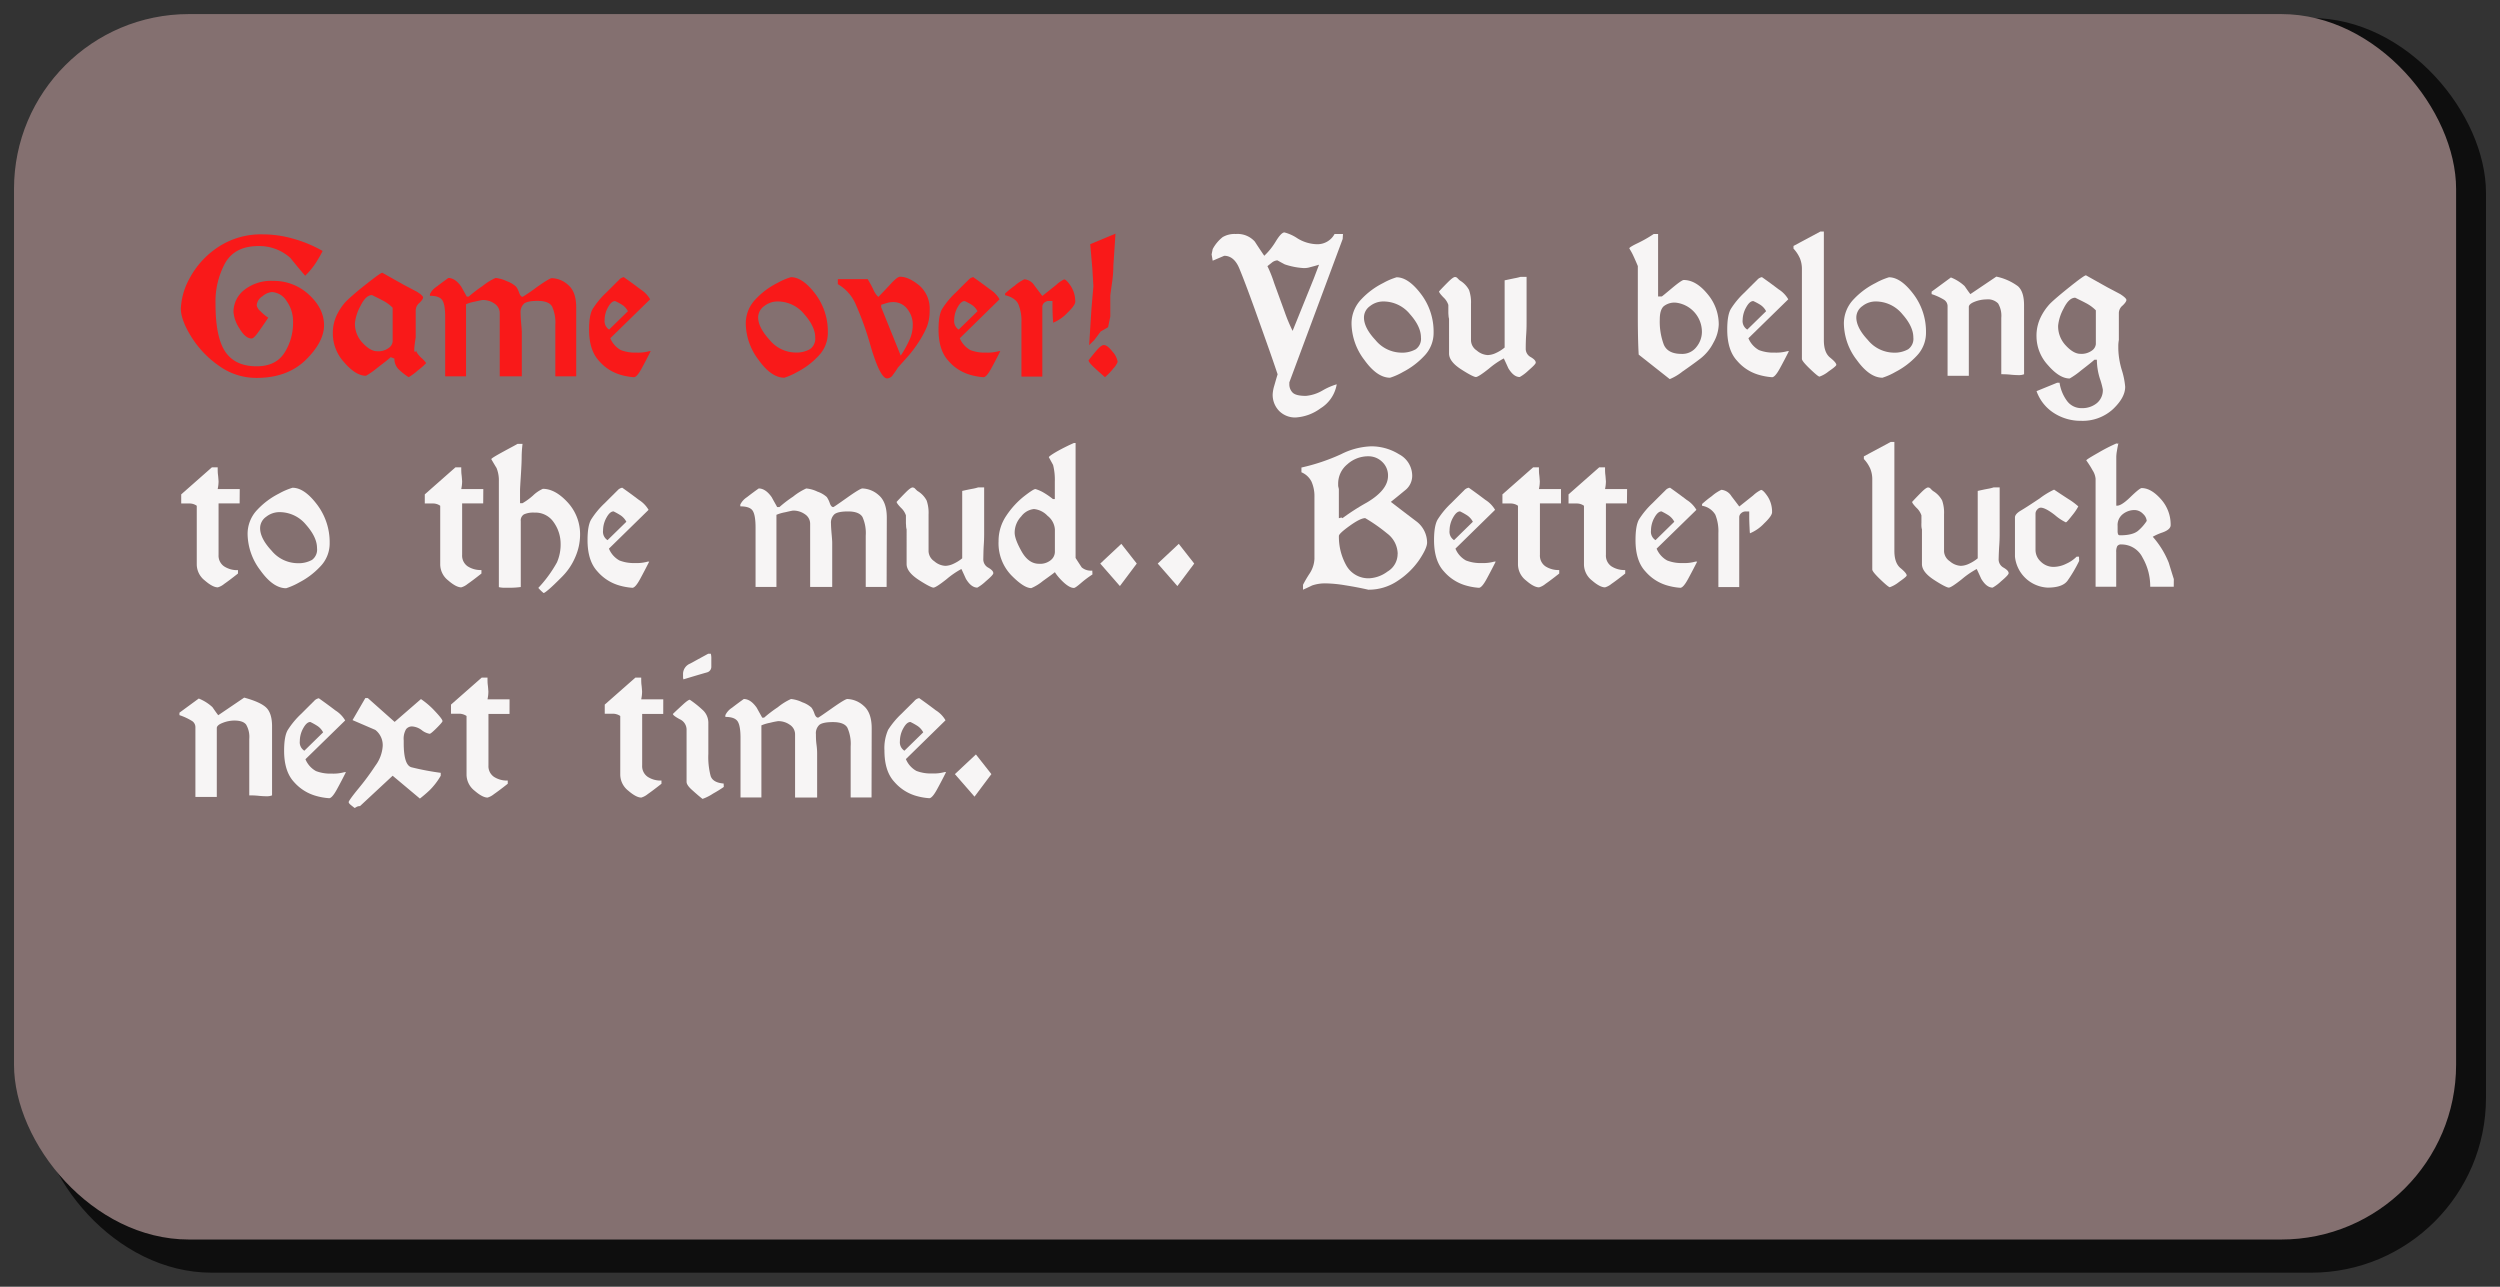 <svg xmlns="http://www.w3.org/2000/svg" width="680" height="350" viewBox="0 0 680 350"><rect x="0" y="0" width="680" height="350" fill="#333333" stroke="none"/><defs><style>.cls-1{opacity:0.72;}.cls-2{fill:#847070;}.cls-3{fill:#f91919;}.cls-4{fill:#f7f5f5;}</style></defs><title>gameover</title><g id="Layer_2" data-name="Layer 2"><g class="cls-1"><rect x="10" y="4.9" width="666.19" height="341.27" rx="47.56"/></g><rect class="cls-2" x="3.81" y="3.83" width="664.25" height="333.32" rx="47.56"/><path class="cls-3" d="M88.14,88.47c0,3-1.68,6.21-5,9.45s-7.8,4.87-13.34,4.87a17.34,17.34,0,0,1-10.31-3.34A27,27,0,0,1,52,91.55Q49.19,87,49.19,83.94a18.65,18.65,0,0,1,2.41-8.29,23.22,23.22,0,0,1,7.52-8.3,21.07,21.07,0,0,1,12.46-3.6A29.84,29.84,0,0,1,80,65a34.36,34.36,0,0,1,7.76,3.27c-.48.92-1.07,2-1.79,3.13A20,20,0,0,1,83,75q-2.06-2.39-4-4.82a12.57,12.57,0,0,0-8.74-3.25q-6.35,0-9,4.59a21.92,21.92,0,0,0-2.64,11.12q0,9.16,2.69,13.08t8.52,3.91c3.44,0,5.94-1.21,7.52-3.63a15.17,15.17,0,0,0,2.36-8.49,9.47,9.47,0,0,0-1.74-5.61,5,5,0,0,0-4.08-2.46,4.71,4.71,0,0,0-2.51,1.15,3.17,3.17,0,0,0-1.55,2.48,2.78,2.78,0,0,0,1,1.57,11.45,11.45,0,0,0,2.14,1.77Q70.63,89.9,69.76,91c-.57.71-1,1.07-1.33,1.07q-1.68,0-3.3-2.74a9.53,9.53,0,0,1-1.62-4.47,7.58,7.58,0,0,1,2.93-6,11.77,11.77,0,0,1,7.81-2.46A14,14,0,0,1,84,80.12Q88.13,83.89,88.14,88.47Z"/><path class="cls-3" d="M113.2,95.3c0,.44.45,1.1,1.36,2a8.62,8.62,0,0,1,1.36,1.45,16,16,0,0,1-2.27,2,14.08,14.08,0,0,1-2.5,1.84,18,18,0,0,1-2.58-2,4,4,0,0,1-1.29-3.06l-1-.38q-.7.67-3.6,2.86a21.11,21.11,0,0,1-3.13,2.2c-1.84,0-3.81-1.2-5.89-3.61a11.59,11.59,0,0,1-3.13-7.75,11.44,11.44,0,0,1,1.15-5.3,15,15,0,0,1,2.5-3.63,69.25,69.25,0,0,1,5.33-4.55q4-3.18,4.48-3.18l5.78,3.25,3.63,1.91c1.11.7,1.67,1.22,1.67,1.57s-.35.85-1,1.48a2.75,2.75,0,0,0-1,2v7.39c-.1.61-.19,1.23-.27,1.87a12.29,12.29,0,0,0-.12,1.38c0,.45.07.67.2.67s.13-.05.21-.15A1.87,1.87,0,0,0,113.2,95.3Zm-6.4-2.39V83.7a10.55,10.55,0,0,0-2.76-2c-1-.55-2-1-2.85-1.44q-1.72,0-3.19,3.06a12.12,12.12,0,0,0-1.46,4.58,7.56,7.56,0,0,0,2.11,5.39q2.11,2.25,3.93,2.25a4.74,4.74,0,0,0,3.17-.91A2.42,2.42,0,0,0,106.8,92.91Z"/><path class="cls-3" d="M156.73,102.36h-5.68V88.42a10.67,10.67,0,0,0-.89-5.06c-.58-1-1.9-1.52-3.93-1.52-1.85,0-3.08.25-3.7.76a3.1,3.1,0,0,0-.93,2.53c0,.67.05,1.61.16,2.84s.17,2,.17,2.31v12.08h-6V85.23a3.1,3.1,0,0,0-1.4-2.63,5.43,5.43,0,0,0-3.23-1c-.15,0-.89.15-2.19.45a10.76,10.76,0,0,0-2.34.69v19.62h-5.68V86.18c0-2.23-.26-3.74-.79-4.53s-1.64-1.2-3.36-1.2V80a4.9,4.9,0,0,1,1.79-2c1.06-.83,2.14-1.62,3.22-2.39,1.24,0,2.42.8,3.53,2.39.48.89,1,1.79,1.48,2.68h.53a34.77,34.77,0,0,1,3.72-2.85,16.23,16.23,0,0,1,3.58-2.22,9,9,0,0,1,3.08.88A7.16,7.16,0,0,1,140.4,78a6.63,6.63,0,0,1,.82,1.65c.25.72.57,1.08.95,1.08a44.41,44.41,0,0,0,3.72-2.54q3.59-2.54,4.2-2.53a6.87,6.87,0,0,1,4.44,1.84c1.46,1.22,2.2,3.27,2.2,6.13Z"/><path class="cls-3" d="M177,95.49q-1.19,2.37-2.48,4.74t-2.1,2.37a17,17,0,0,1-4-.77,12.19,12.19,0,0,1-5.47-3.65c-1.81-1.92-2.72-4.77-2.72-8.52q0-4,1-5.66a22.51,22.51,0,0,1,3.65-4.39c1.8-1.8,3-3,3.48-3.46a2.19,2.19,0,0,1,1.31-.77q2.25,1.58,4.54,3.32a8,8,0,0,1,2.63,2.71L166,92a6.56,6.56,0,0,0,2.86,3.22,10.79,10.79,0,0,0,4.25.69,11.52,11.52,0,0,0,3.44-.38Zm-11.33-5.84,5.12-5a4.56,4.56,0,0,0-1.6-1.76,15.79,15.79,0,0,0-1.88-1c-.67,0-1.31.56-1.93,1.69a7.21,7.21,0,0,0-.93,3.51A2.73,2.73,0,0,0,165.68,89.65Z"/><path class="cls-3" d="M225.17,90.43a9,9,0,0,1-2.6,6.44,20.88,20.88,0,0,1-5.7,4.3,18.07,18.07,0,0,1-3.53,1.57q-3.54,0-7-4.84a16.66,16.66,0,0,1-3.49-9.76,9.45,9.45,0,0,1,2.7-6.78,20.9,20.9,0,0,1,5.9-4.39,18.21,18.21,0,0,1,3.67-1.58q3.19,0,6.64,4.54A16.89,16.89,0,0,1,225.17,90.43Zm-3.43,1.38c0-2-1-4.09-3-6.37A9.32,9.32,0,0,0,211.47,82a5.81,5.81,0,0,0-3.6,1.26,3.78,3.78,0,0,0-1.65,3.08c0,1.81,1.05,3.86,3.13,6.13a9.27,9.27,0,0,0,6.94,3.42,7.55,7.55,0,0,0,4-.91A3.46,3.46,0,0,0,221.74,91.81Z"/><path class="cls-3" d="M252.86,84.46a11.9,11.9,0,0,1-.81,4.58,26.38,26.38,0,0,1-2.34,4.25,32.31,32.31,0,0,1-2.8,3.7l-2.64,2.94a24.38,24.38,0,0,1-1.37,2,2,2,0,0,1-1.59,1q-1.86,0-4.4-8.45a83.38,83.38,0,0,0-4.29-12,11.48,11.48,0,0,0-4.73-5.18V75.92H236a31.37,31.37,0,0,1,1.55,2.84,5.59,5.59,0,0,0,1.36,2q1.66-1.68,3.41-3.58c1.17-1.27,2-1.91,2.51-1.91,1.53,0,3.25.78,5.18,2.34A8.34,8.34,0,0,1,252.86,84.46Zm-4.59,3.91a6.72,6.72,0,0,0-1.5-4.34,4.72,4.72,0,0,0-3.84-1.86,5.86,5.86,0,0,0-1.74.26l-1.51.46v.66L245,96.73a30.53,30.53,0,0,0,2.41-4.35A9.82,9.82,0,0,0,248.27,88.37Z"/><path class="cls-3" d="M272.09,95.49q-1.18,2.37-2.48,4.74t-2.1,2.37a17,17,0,0,1-4-.77A12.14,12.14,0,0,1,258,98.18c-1.81-1.92-2.72-4.77-2.72-8.52q0-4,1-5.66a22.51,22.51,0,0,1,3.65-4.39c1.79-1.8,3-3,3.48-3.46a2.19,2.19,0,0,1,1.31-.77q2.25,1.58,4.54,3.32a7.84,7.84,0,0,1,2.62,2.71L261.07,92a6.56,6.56,0,0,0,2.86,3.22,10.79,10.79,0,0,0,4.25.69,11.4,11.4,0,0,0,3.43-.38Zm-11.33-5.84,5.12-5a4.64,4.64,0,0,0-1.6-1.76,15.79,15.79,0,0,0-1.88-1c-.67,0-1.31.56-1.93,1.69a7.21,7.21,0,0,0-.93,3.51A2.73,2.73,0,0,0,260.76,89.65Z"/><path class="cls-3" d="M292.47,82.06c0,.64-.71,1.66-2.12,3a11.11,11.11,0,0,1-3.89,2.72c0-.32-.09-1-.13-2s-.06-1.91-.06-2.67V81.87h-1a1.79,1.79,0,0,0-1.24.48,1.44,1.44,0,0,0-.52,1.09v19h-5.68V87.73a11.9,11.9,0,0,0-.84-5c-.55-1.14-1.76-2-3.6-2.43v-.47a27.4,27.4,0,0,1,2.65-2.15,11.08,11.08,0,0,1,2.6-1.71,3.54,3.54,0,0,1,2.72,1.69l2.15,2.84,3.77-3a8.75,8.75,0,0,1,2.15-1.5c.41,0,1,.59,1.81,1.78A7.75,7.75,0,0,1,292.47,82.06Z"/><path class="cls-3" d="M304,98.43a5.54,5.54,0,0,1-1.2,1.82,16.46,16.46,0,0,1-2.24,2.34c-1-.86-2-1.75-3-2.68S296.1,98.36,296.1,98c.7-.92,1.45-1.84,2.24-2.76s1.44-1.39,1.91-1.39c.64,0,1.42.6,2.34,1.79A5.42,5.42,0,0,1,304,98.43Zm-2-18.06v5.72L301.4,89l-2,1.15-1.71,2.29-1.44,1.43.62-9.82.53-6.2-.29-4.86-.57-6.58,6.87-2.86-.57,8.58a33.28,33.28,0,0,1-.29,4.22C302.35,77.77,302.16,79.13,302,80.37Z"/><path class="cls-4" d="M365.21,65,350.7,104v.53a3.17,3.17,0,0,0,.86,2.22c.58.62,1.78.93,3.63.93a10.76,10.76,0,0,0,4.56-1.48,17.55,17.55,0,0,1,3.84-1.67,9.51,9.51,0,0,1-4.41,6.54,12.61,12.61,0,0,1-6.71,2.48,6.09,6.09,0,0,1-4.56-1.79,6.26,6.26,0,0,1-1.74-4.56,9.71,9.71,0,0,1,.43-2.29c.29-1,.59-2.08.91-3.1q-1-3-2.27-6.61t-4-11.24q-2.76-7.64-4.17-11T333,69.57l-3.15,1.34-.29-1.72.29-1.43a10.32,10.32,0,0,1,2.72-3.27,6.36,6.36,0,0,1,3.58-.84,6.27,6.27,0,0,1,5.15,2.05q1.29,2,2.58,3.87A18.08,18.08,0,0,0,347,65.68c1-1.64,1.79-2.46,2.36-2.46a11.32,11.32,0,0,1,3.53,1.6,10.52,10.52,0,0,0,5.11,1.6,5.29,5.29,0,0,0,5-2.77h2.29Zm-6.43,7c-.74.23-1.54.45-2.4.67a5.45,5.45,0,0,1-1.92.24,19.66,19.66,0,0,1-5-1c-.67-.35-1.32-.71-2-1.09a2.65,2.65,0,0,0-1.57.66l-1.15.91A34.69,34.69,0,0,1,346.57,77q1.4,3.84,2.82,7.73a45.29,45.29,0,0,0,2.2,5.27l5.75-14.22Z"/><path class="cls-4" d="M389.94,90.43a9,9,0,0,1-2.6,6.44,21.08,21.08,0,0,1-5.71,4.3,17.52,17.52,0,0,1-3.53,1.57q-3.53,0-7-4.84a16.65,16.65,0,0,1-3.48-9.76,9.45,9.45,0,0,1,2.7-6.78A20.86,20.86,0,0,1,376.19,77a18.16,18.16,0,0,1,3.68-1.58q3.19,0,6.63,4.54A16.9,16.9,0,0,1,389.94,90.43Zm-3.44,1.38q0-3-3-6.37A9.3,9.3,0,0,0,376.24,82a5.78,5.78,0,0,0-3.6,1.26A3.78,3.78,0,0,0,371,86.37c0,1.81,1,3.86,3.13,6.13a9.25,9.25,0,0,0,6.94,3.42,7.58,7.58,0,0,0,4-.91A3.46,3.46,0,0,0,386.5,91.81Z"/><path class="cls-4" d="M415,94.77a2.55,2.55,0,0,0,1.36,2.36c.9.53,1.36,1,1.36,1.51,0,.32-.69,1-2.05,2.19a11.43,11.43,0,0,1-2.3,1.72c-1.11,0-2.14-.79-3.1-2.39-.76-1.68-1.18-2.57-1.24-2.67a23.36,23.36,0,0,0-4.06,2.79c-1.91,1.52-3.08,2.27-3.53,2.27s-1.89-.71-4.06-2.12-3.24-2.84-3.24-4.28V86.7a3.43,3.43,0,0,1-.14-.83,8.55,8.55,0,0,1-.05-.93v-2a4.87,4.87,0,0,0-1.36-2.08c-.78-.81-1.17-1.34-1.17-1.6.82-.89,1.67-1.77,2.53-2.62s1.46-1.29,1.81-1.29a.91.91,0,0,1,.69.33,7.58,7.58,0,0,0,.65.62,6.62,6.62,0,0,1,2.48,2.58,10.19,10.19,0,0,1,.53,3.77V92.67a3.43,3.43,0,0,0,1.57,2.67,4.92,4.92,0,0,0,3,1.24,5.59,5.59,0,0,0,2.22-.57,10.26,10.26,0,0,0,2.36-1.48V76.25l2.62-.55a14.37,14.37,0,0,0,1.72-.4h1.63V87.23c0,1,0,2.2-.1,3.65S415,93.63,415,94.77Z"/><path class="cls-4" d="M467.5,88.24a10.75,10.75,0,0,1-1.43,4.94,12.84,12.84,0,0,1-3.44,4.26q-2,1.55-5,3.62a14.18,14.18,0,0,1-3.46,2.06l-8.45-6.67c0-.16-.08-1.27-.14-3.34s-.09-4.38-.09-7V72.37c-.55-1.33-1-2.32-1.32-3s-.66-1.24-1-1.81c0-.22.77-.7,2.3-1.43a34.84,34.84,0,0,0,4.34-2.48H451V80.64h1c.06,0,1-.78,2.77-2.26s2.85-2.22,3.2-2.22c2.22,0,4.38,1.26,6.46,3.8A12.76,12.76,0,0,1,467.5,88.24Zm-4.58,2.08a8,8,0,0,0-7.11-8,4.68,4.68,0,0,0-3.3,1c-.7.66-1.05,1.85-1.05,3.55a17.88,17.88,0,0,0,1.08,6.83c.71,1.71,2.33,2.56,4.84,2.56a4.82,4.82,0,0,0,4.08-1.92A6.54,6.54,0,0,0,462.92,90.32Z"/><path class="cls-4" d="M486.59,95.49q-1.18,2.37-2.48,4.74T482,102.6a17,17,0,0,1-4-.77,12.14,12.14,0,0,1-5.47-3.65c-1.81-1.92-2.72-4.77-2.72-8.52q0-4,1-5.66a22.51,22.51,0,0,1,3.65-4.39c1.79-1.8,3-3,3.48-3.46a2.19,2.19,0,0,1,1.31-.77q2.25,1.58,4.54,3.32a7.84,7.84,0,0,1,2.62,2.71L475.57,92a6.56,6.56,0,0,0,2.86,3.22,10.79,10.79,0,0,0,4.25.69,11.4,11.4,0,0,0,3.43-.38Zm-11.33-5.84,5.12-5a4.64,4.64,0,0,0-1.6-1.76,15.79,15.79,0,0,0-1.88-1c-.67,0-1.31.56-1.93,1.69A7.21,7.21,0,0,0,474,87,2.73,2.73,0,0,0,475.26,89.65Z"/><path class="cls-4" d="M499.48,99.24c0,.23-.69.82-2.08,1.77a8.36,8.36,0,0,1-2.5,1.43q-.39,0-2.58-2.1c-1.46-1.4-2.2-2.31-2.2-2.72V73.25a7.69,7.69,0,0,0-.55-3,9.49,9.49,0,0,0-1.74-2.63v-.72l7.31-3.92h.95V92.55q0,3.35,1.69,4.71C498.91,98.17,499.48,98.83,499.48,99.24Z"/><path class="cls-4" d="M523.87,90.43a9,9,0,0,1-2.6,6.44,21.08,21.08,0,0,1-5.71,4.3,17.79,17.79,0,0,1-3.53,1.57q-3.52,0-7-4.84a16.59,16.59,0,0,1-3.49-9.76,9.45,9.45,0,0,1,2.7-6.78A21,21,0,0,1,510.12,77a18.16,18.16,0,0,1,3.68-1.58q3.19,0,6.63,4.54A16.9,16.9,0,0,1,523.87,90.43Zm-3.44,1.38q0-3-3-6.37A9.34,9.34,0,0,0,510.17,82a5.76,5.76,0,0,0-3.6,1.26,3.78,3.78,0,0,0-1.65,3.08c0,1.81,1,3.86,3.13,6.13A9.25,9.25,0,0,0,515,95.92a7.55,7.55,0,0,0,4-.91A3.46,3.46,0,0,0,520.43,91.81Z"/><path class="cls-4" d="M550.55,101.79a3.64,3.64,0,0,1-1.48.24c-.25,0-1,0-2.17-.12s-2-.12-2.55-.12V86.46a6.61,6.61,0,0,0-.86-3.92,3.89,3.89,0,0,0-3.2-1.1,8.86,8.86,0,0,0-3.15.62c-1.08.42-1.62.89-1.62,1.44v18.72h-5.78v-19a2.1,2.1,0,0,0-1.1-1.77A15.8,15.8,0,0,0,525.4,80v-.67l5.25-3.86a11.82,11.82,0,0,1,3.72,2.34c.51.73,1,1.46,1.57,2.19L543,75.24a15,15,0,0,1,5.89,2.62q1.65,1.48,1.65,5.11Z"/><path class="cls-4" d="M578.38,81.6c0,.35-.35.84-1,1.48a2.71,2.71,0,0,0-1.05,2v7.4a9.37,9.37,0,0,0-.15,1.46c0,.65,0,1,0,1a21.88,21.88,0,0,0,.94,5.68,21,21,0,0,1,.93,4.58c0,2-1.12,4-3.34,6.11a12.22,12.22,0,0,1-8.74,3.15,13.32,13.32,0,0,1-7.33-2.13,11.66,11.66,0,0,1-4.7-5.94l5.59-2.28h.67a11,11,0,0,0,2,4.9,4.79,4.79,0,0,0,4,2,6.21,6.21,0,0,0,4.15-1.36,4.58,4.58,0,0,0,1.62-3.7,21,21,0,0,0-.81-3,17.26,17.26,0,0,1-.81-5.1h-.67c-.47.44-1.68,1.41-3.6,2.89a21.77,21.77,0,0,1-3.13,2.21c-1.84,0-3.81-1.2-5.89-3.61a11.62,11.62,0,0,1-3.13-7.77,11.41,11.41,0,0,1,1.15-5.3,14.85,14.85,0,0,1,2.5-3.64c.91-.92,2.68-2.44,5.33-4.56s4.13-3.18,4.48-3.18l5.78,3.24L576.71,80C577.82,80.72,578.38,81.25,578.38,81.6Zm-8.31,12V84.41a10.78,10.78,0,0,0-2.76-2c-1-.54-2-1-2.85-1.43q-1.73,0-3.19,3a12.21,12.21,0,0,0-1.46,4.59A7.58,7.58,0,0,0,561.92,94c1.4,1.5,2.72,2.24,3.93,2.24a4.8,4.8,0,0,0,3.17-.9A2.46,2.46,0,0,0,570.07,93.63Z"/><path class="cls-4" d="M65.18,136.92H59.45v14A3.53,3.53,0,0,0,61,154.08a6.52,6.52,0,0,0,3.73,1V156q-2.39,1.89-3.74,2.82a4.8,4.8,0,0,1-1.75.94c-.92,0-2.1-.62-3.55-1.88a5.57,5.57,0,0,1-2.17-4.31v-16a3.33,3.33,0,0,0-1.91-.62H49.29v-2.48l8.35-7.36h1.57c0,.74,0,1.4.08,2s.11,1.21.16,1.81a10.25,10.25,0,0,1-.24,2.1h6Z"/><path class="cls-4" d="M89.67,147.7a9,9,0,0,1-2.61,6.45,21,21,0,0,1-5.7,4.29A18.5,18.5,0,0,1,77.83,160q-3.54,0-7-4.85a16.62,16.62,0,0,1-3.48-9.76A9.45,9.45,0,0,1,70,138.64a21.08,21.08,0,0,1,5.9-4.4,18.08,18.08,0,0,1,3.67-1.57q3.21,0,6.64,4.53A16.94,16.94,0,0,1,89.67,147.7Zm-3.44,1.39c0-2-1-4.1-3-6.37A9.31,9.31,0,0,0,76,139.3a5.82,5.82,0,0,0-3.61,1.27,3.78,3.78,0,0,0-1.64,3.08c0,1.81,1,3.86,3.12,6.13a9.28,9.28,0,0,0,7,3.41,7.54,7.54,0,0,0,4-.9A3.47,3.47,0,0,0,86.23,149.09Z"/><path class="cls-4" d="M131.43,136.92H125.7v14a3.53,3.53,0,0,0,1.52,3.13,6.5,6.5,0,0,0,3.73,1V156q-2.38,1.89-3.74,2.82a4.8,4.8,0,0,1-1.75.94c-.92,0-2.1-.62-3.55-1.88a5.57,5.57,0,0,1-2.17-4.31v-16a3.33,3.33,0,0,0-1.91-.62h-2.29v-2.48l8.35-7.36h1.57c0,.74,0,1.4.08,2s.11,1.21.16,1.81a10.25,10.25,0,0,1-.24,2.1h6Z"/><path class="cls-4" d="M141.45,133.39v3.48h.67a17.54,17.54,0,0,0,2.82-2.05,9.4,9.4,0,0,1,2.72-1.86c2.22,0,4.47,1.22,6.73,3.67a12.75,12.75,0,0,1,3.39,9,15.32,15.32,0,0,1-1.27,5.82,16.78,16.78,0,0,1-3.67,5.46q-2.4,2.42-3.55,3.39c-.76.65-1.24,1-1.44,1a11.75,11.75,0,0,1-1.43-1.39,34.34,34.34,0,0,0,5.07-6.94,12.1,12.1,0,0,0,1-5,10.12,10.12,0,0,0-1.85-5.87,6,6,0,0,0-5.29-2.67,6.12,6.12,0,0,0-2.83.48,1.91,1.91,0,0,0-.87,1.86v17.9a22.28,22.28,0,0,1-3.55.19c-.47,0-.89,0-1.25,0a6.2,6.2,0,0,1-1.16-.16V130.9a8.92,8.92,0,0,0-.62-3.58q-.72-1.18-1.44-2.43c0-.19,1.06-.84,3.18-2s3.43-1.83,3.94-2.15h1.38a32.11,32.11,0,0,0-.24,3.68c0,1-.07,2.59-.21,4.82S141.45,132.88,141.45,133.39Z"/><path class="cls-4" d="M176.58,152.76c-.79,1.58-1.62,3.17-2.48,4.75s-1.56,2.37-2.1,2.37a17,17,0,0,1-4-.77,12.36,12.36,0,0,1-5.47-3.65q-2.72-2.9-2.72-8.53,0-4,1-5.65a22.51,22.51,0,0,1,3.65-4.4q2.7-2.7,3.48-3.46a2.16,2.16,0,0,1,1.31-.76q2.25,1.58,4.54,3.32a7.84,7.84,0,0,1,2.62,2.7l-10.78,10.55a6.51,6.51,0,0,0,2.86,3.22,10.78,10.78,0,0,0,4.25.7,11.13,11.13,0,0,0,3.44-.39Zm-11.33-5.84,5.12-5a4.75,4.75,0,0,0-1.6-1.77,19.22,19.22,0,0,0-1.88-1.05c-.67,0-1.31.57-1.93,1.7a7.2,7.2,0,0,0-.93,3.5A2.71,2.71,0,0,0,165.25,146.92Z"/><path class="cls-4" d="M241.16,159.64h-5.68V145.7a10.69,10.69,0,0,0-.88-5.06c-.59-1-1.9-1.53-3.94-1.53-1.84,0-3.08.26-3.7.77a3.1,3.1,0,0,0-.93,2.53c0,.66.06,1.61.17,2.84s.16,2,.16,2.31v12.08h-6V142.5a3.07,3.07,0,0,0-1.41-2.62,5.41,5.41,0,0,0-3.22-1c-.16,0-.89.16-2.2.46a11.19,11.19,0,0,0-2.34.69v19.62h-5.68V143.46c0-2.23-.26-3.74-.78-4.54s-1.65-1.19-3.37-1.19v-.48a5,5,0,0,1,1.79-2c1.07-.83,2.14-1.63,3.22-2.39,1.24,0,2.42.79,3.54,2.39.47.89,1,1.78,1.48,2.68H212a32.12,32.12,0,0,1,3.72-2.85,16.49,16.49,0,0,1,3.58-2.22,8.9,8.9,0,0,1,3.08.88,7.08,7.08,0,0,1,2.51,1.46,6.65,6.65,0,0,1,.81,1.65c.25.72.57,1.08.95,1.08q.15,0,3.73-2.54t4.2-2.53a7,7,0,0,1,4.44,1.83q2.19,1.85,2.19,6.14Z"/><path class="cls-4" d="M267.46,152.05a2.55,2.55,0,0,0,1.36,2.36c.91.53,1.36,1,1.36,1.5,0,.32-.68,1.05-2.05,2.2a11.56,11.56,0,0,1-2.29,1.72c-1.12,0-2.15-.8-3.11-2.39-.76-1.68-1.17-2.58-1.24-2.67a23.81,23.81,0,0,0-4.05,2.79c-1.91,1.51-3.09,2.27-3.54,2.27s-1.89-.71-4.05-2.13-3.25-2.84-3.25-4.27V144a4,4,0,0,1-.14-.83c0-.37-.05-.68-.05-.93v-2.06a4.91,4.91,0,0,0-1.36-2.07c-.78-.82-1.17-1.35-1.17-1.6.83-.89,1.67-1.77,2.53-2.63s1.46-1.29,1.82-1.29a1,1,0,0,1,.69.34,7.47,7.47,0,0,0,.64.62,6.54,6.54,0,0,1,2.48,2.58,10.16,10.16,0,0,1,.53,3.77V150a3.46,3.46,0,0,0,1.57,2.67,4.94,4.94,0,0,0,3,1.24,5.51,5.51,0,0,0,2.22-.57,10.61,10.61,0,0,0,2.36-1.48V133.53c.86-.19,1.74-.38,2.63-.55a12.43,12.43,0,0,0,1.72-.41h1.62v11.94c0,1,0,2.2-.1,3.65S267.49,150.9,267.46,152.05Z"/><path class="cls-4" d="M297.15,156.25a28.81,28.81,0,0,0-3.17,2.38c-1,.86-1.61,1.29-1.87,1.29-.89,0-2-.68-3.31-2s-1.8-2.19-1.87-2.29c-.38.32-1.47,1.12-3.28,2.41a12.62,12.62,0,0,1-3.14,1.93q-2,0-5.42-3.48a12.59,12.59,0,0,1-3.48-9.31,12.19,12.19,0,0,1,2.17-7,22.83,22.83,0,0,1,4.73-5.16c1.7-1.32,2.74-2,3.13-2a10.08,10.08,0,0,1,2,.84,20.34,20.34,0,0,1,2.75,1.88h.52V131a16.56,16.56,0,0,0-.47-4.53l-1.15-2.1c0-.19.68-.68,2-1.46a53.33,53.33,0,0,1,4.8-2.41h.47v31.26c.54.86,1.1,1.72,1.67,2.58a3.87,3.87,0,0,0,2.87.86Zm-10.22-6.11V144a5.12,5.12,0,0,0-2-3.7,5.84,5.84,0,0,0-3.69-1.84,4.94,4.94,0,0,0-3.46,2,6.39,6.39,0,0,0-1.79,4.44c0,1.15.62,2.84,1.88,5.08s2.84,3.37,4.75,3.37a4.55,4.55,0,0,0,3.2-1A2.94,2.94,0,0,0,286.93,150.14Z"/><path class="cls-4" d="M305,147.93l4.2,5.36-4.59,6.12-5.34-6.12Z"/><path class="cls-4" d="M320.63,147.93l4.2,5.36-4.58,6.12-5.35-6.12Z"/><path class="cls-4" d="M388.17,147.58c0,1-.71,2.58-2.12,4.69a21.07,21.07,0,0,1-5.78,5.65,14.1,14.1,0,0,1-8.09,2.48c-2-.46-4.15-.87-6.32-1.21a35.82,35.82,0,0,0-5.23-.51,10.91,10.91,0,0,0-3.72.56c-1.09.53-1.91.91-2.49,1.16v-1.33a31,31,0,0,1,1.75-3,7.92,7.92,0,0,0,1.36-4.06V135.18a9.81,9.81,0,0,0-.79-4.15,5.38,5.38,0,0,0-2.75-2.57v-1.29a54,54,0,0,0,10.77-3.62A19.52,19.52,0,0,1,373,121.4a14.33,14.33,0,0,1,7.56,2.17,6.61,6.61,0,0,1,3.56,5.84,5,5,0,0,1-2,4q-1.95,1.62-3.81,3.1,3.53,2.72,7.11,5.43A7.28,7.28,0,0,1,388.17,147.58Zm-24-14.62v8a4.92,4.92,0,0,1,.67-.17.27.27,0,0,1,.29.17,61.19,61.19,0,0,1,6.7-4.3q5.7-3.39,5.71-7.21a5.05,5.05,0,0,0-1.6-3.84,5.32,5.32,0,0,0-3.75-1.5,8.42,8.42,0,0,0-5.73,2.19,6.76,6.76,0,0,0-2.48,5.21c0,.22,0,.42,0,.59S364.07,132.54,364.16,133Zm16,17.72a7.07,7.07,0,0,0-2.91-5.61,45.32,45.32,0,0,0-5.92-4.14c-.86,0-2.27.69-4.22,2.09s-2.94,2.32-2.94,2.76a16,16,0,0,0,2,8,6.87,6.87,0,0,0,6.47,3.5,9.09,9.09,0,0,0,4.77-1.83A5.54,5.54,0,0,0,380.15,150.68Z"/><path class="cls-4" d="M406.83,152.76c-.79,1.58-1.62,3.17-2.48,4.75s-1.56,2.37-2.1,2.37a17,17,0,0,1-4-.77,12.36,12.36,0,0,1-5.47-3.65q-2.72-2.9-2.72-8.53,0-4,1-5.65a22.51,22.51,0,0,1,3.65-4.4q2.7-2.7,3.48-3.46a2.15,2.15,0,0,1,1.32-.76q2.24,1.58,4.53,3.32a7.84,7.84,0,0,1,2.62,2.7l-10.78,10.55a6.51,6.51,0,0,0,2.86,3.22,10.78,10.78,0,0,0,4.25.7,11.13,11.13,0,0,0,3.44-.39Zm-11.33-5.84,5.12-5a4.75,4.75,0,0,0-1.6-1.77,19.22,19.22,0,0,0-1.88-1.05c-.67,0-1.31.57-1.93,1.7a7.2,7.2,0,0,0-.93,3.5A2.71,2.71,0,0,0,395.5,146.92Z"/><path class="cls-4" d="M424.59,136.92h-5.73v14a3.53,3.53,0,0,0,1.51,3.13,6.55,6.55,0,0,0,3.74,1V156q-2.39,1.89-3.75,2.82a4.71,4.71,0,0,1-1.74.94c-.92,0-2.11-.62-3.55-1.88a5.58,5.58,0,0,1-2.18-4.31v-16a3.14,3.14,0,0,0-1-.48,3.3,3.3,0,0,0-.94-.14h-2.29v-2.48l8.36-7.36h1.57c0,.74,0,1.4.08,2s.11,1.21.16,1.81a10.25,10.25,0,0,1-.24,2.1h6Z"/><path class="cls-4" d="M442.53,136.92h-5.72v14a3.53,3.53,0,0,0,1.51,3.13,6.53,6.53,0,0,0,3.74,1V156q-2.38,1.89-3.75,2.82a4.87,4.87,0,0,1-1.74.94c-.92,0-2.11-.62-3.56-1.88a5.57,5.57,0,0,1-2.17-4.31v-16a3.33,3.33,0,0,0-1.91-.62h-2.29v-2.48l8.35-7.36h1.58c0,.74,0,1.4.08,2s.1,1.21.16,1.81a10.25,10.25,0,0,1-.24,2.1h6Z"/><path class="cls-4" d="M461.63,152.76c-.8,1.58-1.63,3.17-2.49,4.75s-1.56,2.37-2.1,2.37a17.1,17.1,0,0,1-4-.77,12.28,12.28,0,0,1-5.46-3.65c-1.82-1.93-2.72-4.77-2.72-8.53,0-2.64.31-4.52.95-5.65a22.88,22.88,0,0,1,3.65-4.4q2.7-2.7,3.49-3.46a2.14,2.14,0,0,1,1.31-.76c1.49,1.05,3,2.16,4.53,3.32a7.9,7.9,0,0,1,2.63,2.7L450.6,149.23a6.52,6.52,0,0,0,2.87,3.22,10.72,10.72,0,0,0,4.24.7,11.09,11.09,0,0,0,3.44-.39Zm-11.33-5.84,5.11-5a4.72,4.72,0,0,0-1.59-1.77,19.32,19.32,0,0,0-1.89-1.05c-.66,0-1.31.57-1.93,1.7a7.2,7.2,0,0,0-.93,3.5A2.69,2.69,0,0,0,450.3,146.92Z"/><path class="cls-4" d="M482,139.34c0,.64-.71,1.65-2.13,3a11.16,11.16,0,0,1-3.89,2.72q-.06-.48-.12-2c-.05-1-.07-1.9-.07-2.66v-1.29h-.95a1.77,1.77,0,0,0-1.24.48,1.43,1.43,0,0,0-.53,1.09v19H467.4V145a12.05,12.05,0,0,0-.83-5,5.15,5.15,0,0,0-3.61-2.43v-.48a29.6,29.6,0,0,1,2.65-2.14,11.33,11.33,0,0,1,2.6-1.72,3.54,3.54,0,0,1,2.72,1.7c.86,1.13,1.58,2.07,2.15,2.84l3.77-3a8.63,8.63,0,0,1,2.15-1.51c.41,0,1,.6,1.81,1.79A7.63,7.63,0,0,1,482,139.34Z"/><path class="cls-4" d="M518.62,156.52c0,.22-.7.81-2.08,1.77a8.48,8.48,0,0,1-2.51,1.43c-.25,0-1.11-.7-2.57-2.1s-2.2-2.31-2.2-2.72V130.53a7.71,7.71,0,0,0-.55-3.06,9.45,9.45,0,0,0-1.74-2.62v-.72l7.3-3.92h1v29.62q0,3.34,1.69,4.71C518.05,155.44,518.62,156.11,518.62,156.52Z"/><path class="cls-4" d="M543.63,152.05a2.55,2.55,0,0,0,1.36,2.36c.9.53,1.36,1,1.36,1.5,0,.32-.69,1.05-2.05,2.2a11.43,11.43,0,0,1-2.3,1.72c-1.11,0-2.14-.8-3.1-2.39-.76-1.68-1.18-2.58-1.24-2.67a23.36,23.36,0,0,0-4.06,2.79c-1.91,1.51-3.08,2.27-3.53,2.27s-1.89-.71-4.06-2.13-3.24-2.84-3.24-4.27V144a3.43,3.43,0,0,1-.14-.83,8.55,8.55,0,0,1,0-.93v-2.06a4.91,4.91,0,0,0-1.36-2.07c-.78-.82-1.17-1.35-1.17-1.6.82-.89,1.67-1.77,2.53-2.63s1.46-1.29,1.81-1.29a.92.92,0,0,1,.69.34,7.58,7.58,0,0,0,.65.62,6.62,6.62,0,0,1,2.48,2.58,10.19,10.19,0,0,1,.52,3.77V150a3.47,3.47,0,0,0,1.58,2.67,4.92,4.92,0,0,0,3,1.24,5.59,5.59,0,0,0,2.22-.57,10.61,10.61,0,0,0,2.36-1.48V133.53c.86-.19,1.73-.38,2.62-.55a12,12,0,0,0,1.72-.41h1.63v11.94c0,1,0,2.2-.1,3.65S543.66,150.9,543.63,152.05Z"/><path class="cls-4" d="M565.53,152.57a37.72,37.72,0,0,1-3.19,5.42c-.93,1.23-2.72,1.84-5.4,1.84a9.38,9.38,0,0,1-8.87-8.45V140.73c0-.61.54-1.23,1.62-1.87s2.79-1.74,5.13-3.31a21.23,21.23,0,0,1,3.89-2.37c1.24.83,2.54,1.69,3.89,2.56a19,19,0,0,1,2.7,2,14.59,14.59,0,0,1-1.65,2.43c-1,1.28-1.55,1.91-1.74,1.91a13.54,13.54,0,0,1-3-2c-1.75-1.35-3-2-3.87-2a1.32,1.32,0,0,0-.91.52,1.6,1.6,0,0,0-.47,1.05v10a4.32,4.32,0,0,0,1.43,3.11,4.87,4.87,0,0,0,3.58,1.43,7.9,7.9,0,0,0,3.32-.84,9.3,9.3,0,0,0,2.84-1.93h.66Z"/><path class="cls-4" d="M591.26,159.59h-6.4a15.59,15.59,0,0,0-2.07-7.9,6.39,6.39,0,0,0-5.75-3.6,1.24,1.24,0,0,0-1.15.47,3.39,3.39,0,0,0-.28,1.63v9.4H570V130.23a5.12,5.12,0,0,0-.81-2.29c-.54-1-1.11-1.86-1.72-2.72,0-.16,1.09-.85,3.25-2.07a46.34,46.34,0,0,1,5-2.56q.09.19.48,0c-.15.67-.29,1.36-.4,2.08a10.43,10.43,0,0,0-.17,1.6v13.27c.83.13,2.09-.64,3.79-2.29s2.74-2.49,3.12-2.49c1.7,0,3.44,1,5.22,3a10.35,10.35,0,0,1,2.66,7.07c0,.79-.74,1.47-2.22,2a14.87,14.87,0,0,0-2.65,1.17,24,24,0,0,1,4.35,7.07q1.1,3.57,1.38,4.44Zm-7.35-17.9a2.91,2.91,0,0,0-1-1.91,3.24,3.24,0,0,0-2.34-1.05,5.14,5.14,0,0,0-3.12,1.08,3.76,3.76,0,0,0-1.46,3.26v1.34a2.51,2.51,0,0,0,.12.88c.08.21.27.31.59.31q3.47,0,4.93-1.29A12.07,12.07,0,0,0,583.91,141.69Z"/><path class="cls-4" d="M74,216.34a3.64,3.64,0,0,1-1.48.24c-.25,0-1,0-2.17-.12s-2-.12-2.55-.12V201a6.63,6.63,0,0,0-.86-3.92c-.57-.73-1.64-1.09-3.2-1.09a8.64,8.64,0,0,0-3.15.62c-1.08.41-1.62.89-1.62,1.43v18.72H53.15v-19a2,2,0,0,0-1.1-1.76,15.8,15.8,0,0,0-3.24-1.48v-.67L54.06,190a12.07,12.07,0,0,1,3.72,2.34c.51.73,1,1.46,1.58,2.2l7.06-4.79c2.83.77,4.8,1.64,5.9,2.63S74,195.11,74,197.53Z"/><path class="cls-4" d="M94.1,210q-1.18,2.37-2.48,4.74t-2.1,2.37a16.87,16.87,0,0,1-4-.76A12.36,12.36,0,0,1,80,212.74q-2.72-2.9-2.72-8.53,0-4,1-5.66a22.51,22.51,0,0,1,3.65-4.39q2.7-2.7,3.48-3.46a2.21,2.21,0,0,1,1.32-.77c1.49,1.06,3,2.16,4.53,3.33a7.91,7.91,0,0,1,2.63,2.7L83.08,206.51a6.51,6.51,0,0,0,2.86,3.22,10.79,10.79,0,0,0,4.25.69,11.19,11.19,0,0,0,3.44-.38ZM82.78,204.2l5.11-5a4.59,4.59,0,0,0-1.6-1.77,18.12,18.12,0,0,0-1.88-1.05c-.67,0-1.31.57-1.93,1.7a7.14,7.14,0,0,0-.93,3.5A2.7,2.7,0,0,0,82.78,204.2Z"/><path class="cls-4" d="M120.36,196.15c0,.19-.53.81-1.58,1.86s-1.69,1.58-1.91,1.58a4.79,4.79,0,0,1-2.17-1,4.91,4.91,0,0,0-2.6-1,2,2,0,0,0-1.67.79,5.18,5.18,0,0,0-.62,3v.77q0,5.91,2.07,6.54a72.13,72.13,0,0,0,8,1.52V211a18.46,18.46,0,0,1-3,3.92,34.76,34.76,0,0,1-2.67,2.29L106.8,211l-8.88,8.26a1.88,1.88,0,0,0-1,.26,2.18,2.18,0,0,1-.46.25c-.38-.28-.74-.57-1.09-.86s-.53-.54-.53-.76.88-1.5,2.65-3.65a69.56,69.56,0,0,0,4.6-6.22,10.06,10.06,0,0,0,2-5.25,5.24,5.24,0,0,0-2-4.49l-6.2-2.67,3.48-6h.67l7.3,6.49,7.16-6.21a21.79,21.79,0,0,1,3.34,2.79C119.48,194.66,120.36,195.71,120.36,196.15Z"/><path class="cls-4" d="M138.59,194.19h-5.73v14a3.52,3.52,0,0,0,1.51,3.12,6.48,6.48,0,0,0,3.74,1v.87q-2.38,1.88-3.75,2.82a4.89,4.89,0,0,1-1.74.94c-.92,0-2.11-.63-3.55-1.88a5.59,5.59,0,0,1-2.17-4.31v-16a3.26,3.26,0,0,0-1-.47,3.32,3.32,0,0,0-.93-.15h-2.3v-2.48l8.36-7.35h1.57c0,.73,0,1.4.08,2s.11,1.21.16,1.81a10.25,10.25,0,0,1-.24,2.1h6Z"/><path class="cls-4" d="M180.4,194.19h-5.73v14a3.51,3.51,0,0,0,1.52,3.12,6.43,6.43,0,0,0,3.73,1v.87q-2.38,1.88-3.74,2.82a5,5,0,0,1-1.75.94c-.92,0-2.1-.63-3.55-1.88a5.59,5.59,0,0,1-2.17-4.31v-16a3.26,3.26,0,0,0-1-.47,3.32,3.32,0,0,0-.93-.15h-2.29v-2.48l8.35-7.35h1.57c0,.73,0,1.4.08,2s.11,1.21.16,1.81a10.25,10.25,0,0,1-.24,2.1h6Z"/><path class="cls-4" d="M196.87,214.05a32.23,32.23,0,0,1-2.89,1.79,12.91,12.91,0,0,1-2.89,1.46c-1-.77-1.92-1.59-2.89-2.46s-1.45-1.6-1.45-2.17V198.39a3.12,3.12,0,0,0-1.86-2.76q-1.86-1-1.86-1.44c.89-.86,1.81-1.71,2.75-2.57s1.56-1.29,1.85-1.29A27.3,27.3,0,0,1,191,193a4.72,4.72,0,0,1,1.67,3.51v8.55a20.12,20.12,0,0,0,.64,6.06c.43,1.18,1.6,1.84,3.52,2Zm-3.39-34.61v1.87a1.57,1.57,0,0,1-1.14,1.57q-3,.85-6.45,1.91a2.26,2.26,0,0,1-.1-.57v-1.05a3.07,3.07,0,0,1,1.92-2.67l4.91-2.68h.72a4.34,4.34,0,0,1,.14,1v.66Z"/><path class="cls-4" d="M237.06,216.91h-5.68V203a10.64,10.64,0,0,0-.89-5.06q-.88-1.53-3.93-1.53c-1.85,0-3.08.26-3.7.76a3.08,3.08,0,0,0-.93,2.53c0,.67,0,1.62.16,2.84s.17,2,.17,2.32v12.07h-6V199.78a3.09,3.09,0,0,0-1.41-2.63,5.38,5.38,0,0,0-3.22-1,21.85,21.85,0,0,0-2.19.45,11.15,11.15,0,0,0-2.34.7v19.61h-5.68V200.73c0-2.22-.26-3.74-.79-4.53S199,195,197.3,195v-.48a4.83,4.83,0,0,1,1.79-2c1.06-.82,2.14-1.62,3.22-2.39,1.24,0,2.42.8,3.53,2.39.48.9,1,1.79,1.48,2.68h.52a35.64,35.64,0,0,1,3.73-2.84,16.06,16.06,0,0,1,3.58-2.23,9,9,0,0,1,3.08.89,7.11,7.11,0,0,1,2.5,1.46,6,6,0,0,1,.81,1.65c.26.72.58,1.07,1,1.07q.13,0,3.72-2.53t4.2-2.54a6.93,6.93,0,0,1,4.44,1.84c1.46,1.23,2.2,3.27,2.2,6.14Z"/><path class="cls-4" d="M257.34,210q-1.18,2.37-2.48,4.74t-2.1,2.37a16.87,16.87,0,0,1-4-.76,12.31,12.31,0,0,1-5.47-3.65q-2.72-2.9-2.72-8.53a12.36,12.36,0,0,1,1-5.66,23,23,0,0,1,3.66-4.39c1.79-1.8,3-2.95,3.48-3.46a2.19,2.19,0,0,1,1.31-.77c1.5,1.06,3,2.16,4.54,3.33a7.75,7.75,0,0,1,2.62,2.7l-10.78,10.55a6.51,6.51,0,0,0,2.86,3.22,10.79,10.79,0,0,0,4.25.69,11.08,11.08,0,0,0,3.43-.38ZM246,204.2l5.12-5a4.67,4.67,0,0,0-1.6-1.77,19.22,19.22,0,0,0-1.88-1.05c-.67,0-1.31.57-1.93,1.7a7.14,7.14,0,0,0-.93,3.5A2.72,2.72,0,0,0,246,204.2Z"/><path class="cls-4" d="M265.45,205.21l4.21,5.35-4.59,6.13-5.34-6.13Z"/></g></svg>
